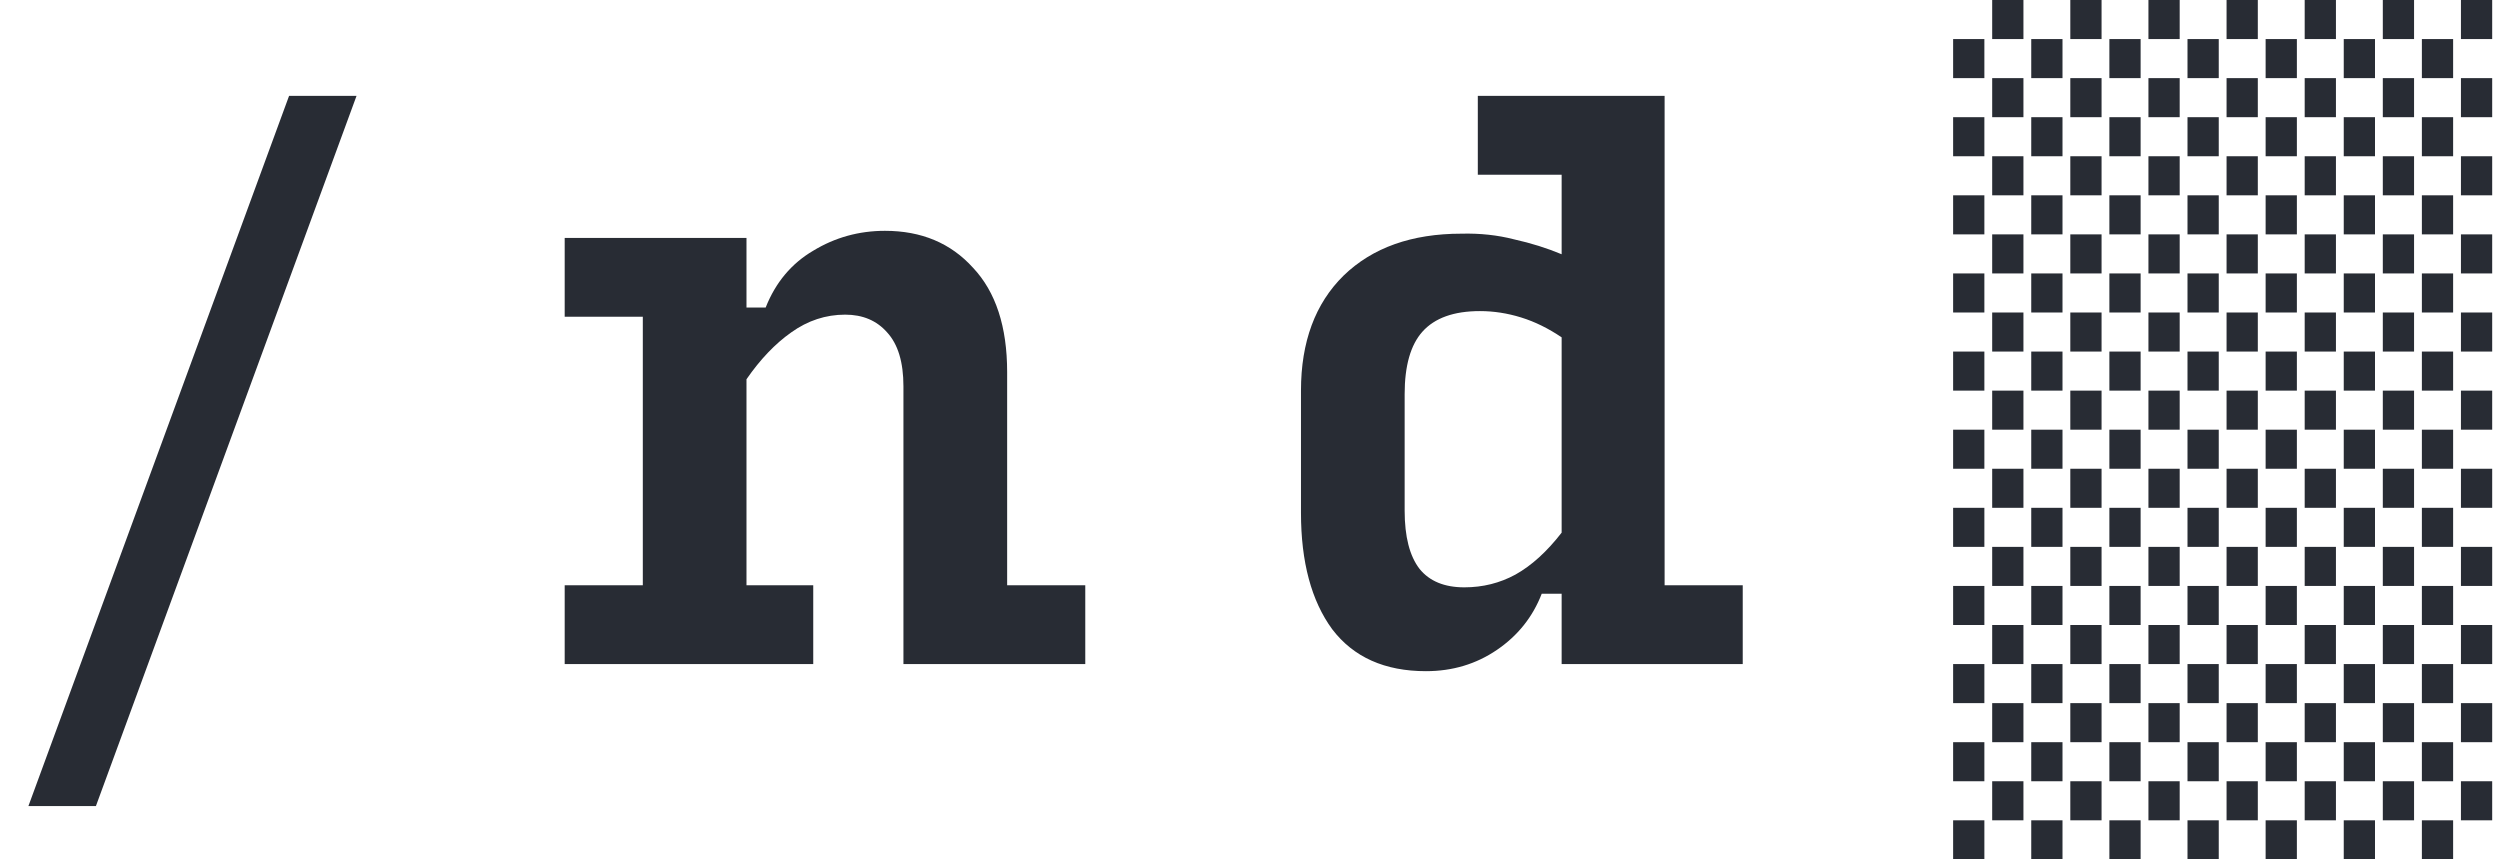 <svg width="64" height="22" viewBox="0 0 64 22" fill="none"
  xmlns="http://www.w3.org/2000/svg">
  <path d="M0.727 20.636L7.4 2.455H9.127L2.455 20.636H0.727Z"
    fill="#282C34" />
  <path
    d="M20.819 14.982V17H14.456V14.982H16.456V8.109H14.456V6.091H19.11V7.873H19.601C19.855 7.23 20.262 6.745 20.819 6.418C21.377 6.079 21.989 5.909 22.655 5.909C23.589 5.909 24.34 6.224 24.91 6.855C25.492 7.473 25.783 8.364 25.783 9.527V14.982H27.783V17H23.128V9.891C23.128 9.273 22.989 8.812 22.71 8.509C22.443 8.206 22.086 8.055 21.637 8.055C21.14 8.055 20.68 8.206 20.256 8.509C19.843 8.8 19.462 9.2 19.11 9.709V14.982H20.819Z"
    fill="#282C34" />
  <path
    d="M37.487 15.036C37.959 15.036 38.396 14.927 38.796 14.709C39.208 14.479 39.602 14.121 39.978 13.636V8.636C39.638 8.406 39.293 8.236 38.941 8.127C38.59 8.018 38.238 7.964 37.887 7.964C37.22 7.964 36.729 8.139 36.414 8.491C36.111 8.83 35.959 9.364 35.959 10.091V13.073C35.959 13.739 36.087 14.236 36.341 14.564C36.596 14.879 36.978 15.036 37.487 15.036ZM39.468 15.2C39.238 15.794 38.856 16.273 38.323 16.636C37.79 17 37.184 17.182 36.505 17.182C35.45 17.182 34.65 16.824 34.105 16.109C33.572 15.382 33.305 14.388 33.305 13.127V10C33.305 8.752 33.669 7.77 34.396 7.055C35.135 6.339 36.141 5.982 37.414 5.982C37.887 5.97 38.335 6.018 38.759 6.127C39.196 6.224 39.602 6.352 39.978 6.509V4.473H37.832V2.455H42.614V14.982H44.614V17H39.978V15.2H39.468Z"
    fill="#282C34" />
  <path
    d="M50 21H50.8V22H50V21ZM51 20H51.8V21H51V20ZM50 19H50.8V20H50V19ZM51 18H51.8V19H51V18ZM50 17H50.8V18H50V17ZM51 16H51.8V17H51V16ZM50 15H50.8V16H50V15ZM51 14H51.8V15H51V14ZM50 13H50.8V14H50V13ZM51 12H51.8V13H51V12ZM50 11H50.8V12H50V11ZM51 10H51.8V11H51V10ZM50 9H50.8V10H50V9ZM51 8H51.8V9H51V8ZM50 7H50.8V8H50V7ZM51 6H51.8V7H51V6ZM50 5H50.8V6H50V5ZM51 4H51.8V5H51V4ZM50 3H50.8V4H50V3ZM51 2H51.8V3H51V2ZM50 1H50.8V2H50V1ZM51 0H51.8V1H51V0ZM52 21H52.8V22H52V21ZM53 20H53.8V21H53V20ZM52 19H52.8V20H52V19ZM53 18H53.8V19H53V18ZM52 17H52.8V18H52V17ZM53 16H53.8V17H53V16ZM52 15H52.8V16H52V15ZM53 14H53.8V15H53V14ZM52 13H52.8V14H52V13ZM53 12H53.8V13H53V12ZM52 11H52.8V12H52V11ZM53 10H53.8V11H53V10ZM52 9H52.8V10H52V9ZM53 8H53.8V9H53V8ZM52 7H52.8V8H52V7ZM53 6H53.8V7H53V6ZM52 5H52.8V6H52V5ZM53 4H53.8V5H53V4ZM52 3H52.8V4H52V3ZM53 2H53.8V3H53V2ZM52 1H52.8V2H52V1ZM53 0H53.8V1H53V0ZM54 21H54.8V22H54V21ZM55 20H55.8V21H55V20ZM54 19H54.8V20H54V19ZM55 18H55.8V19H55V18ZM54 17H54.8V18H54V17ZM55 16H55.8V17H55V16ZM54 15H54.8V16H54V15ZM55 14H55.8V15H55V14ZM54 13H54.8V14H54V13ZM55 12H55.8V13H55V12ZM54 11H54.8V12H54V11ZM55 10H55.8V11H55V10ZM54 9H54.8V10H54V9ZM55 8H55.8V9H55V8ZM54 7H54.8V8H54V7ZM55 6H55.8V7H55V6ZM54 5H54.8V6H54V5ZM55 4H55.8V5H55V4ZM54 3H54.8V4H54V3ZM55 2H55.8V3H55V2ZM54 1H54.8V2H54V1ZM55 0H55.8V1H55V0ZM56 21H56.8V22H56V21ZM57 20H57.8V21H57V20ZM56 19H56.8V20H56V19ZM57 18H57.8V19H57V18ZM56 17H56.8V18H56V17ZM57 16H57.8V17H57V16ZM56 15H56.8V16H56V15ZM57 14H57.8V15H57V14ZM56 13H56.8V14H56V13ZM57 12H57.8V13H57V12ZM56 11H56.8V12H56V11ZM57 10H57.8V11H57V10ZM56 9H56.8V10H56V9ZM57 8H57.8V9H57V8ZM56 7H56.8V8H56V7ZM57 6H57.8V7H57V6ZM56 5H56.8V6H56V5ZM57 4H57.8V5H57V4ZM56 3H56.8V4H56V3ZM57 2H57.8V3H57V2ZM56 1H56.8V2H56V1ZM57 0H57.8V1H57V0ZM58 21H58.8V22H58V21ZM59 20H59.8V21H59V20ZM58 19H58.8V20H58V19ZM59 18H59.8V19H59V18ZM58 17H58.8V18H58V17ZM59 16H59.8V17H59V16ZM58 15H58.8V16H58V15ZM59 14H59.8V15H59V14ZM58 13H58.8V14H58V13ZM59 12H59.8V13H59V12ZM58 11H58.8V12H58V11ZM59 10H59.8V11H59V10ZM58 9H58.8V10H58V9ZM59 8H59.8V9H59V8ZM58 7H58.8V8H58V7ZM59 6H59.8V7H59V6ZM58 5H58.8V6H58V5ZM59 4H59.8V5H59V4ZM58 3H58.8V4H58V3ZM59 2H59.8V3H59V2ZM58 1H58.8V2H58V1ZM59 0H59.8V1H59V0ZM60 21H60.8V22H60V21ZM61 20H61.8V21H61V20ZM60 19H60.8V20H60V19ZM61 18H61.8V19H61V18ZM60 17H60.8V18H60V17ZM61 16H61.8V17H61V16ZM60 15H60.8V16H60V15ZM61 14H61.8V15H61V14ZM60 13H60.8V14H60V13ZM61 12H61.8V13H61V12ZM60 11H60.8V12H60V11ZM61 10H61.8V11H61V10ZM60 9H60.8V10H60V9ZM61 8H61.8V9H61V8ZM60 7H60.8V8H60V7ZM61 6H61.8V7H61V6ZM60 5H60.8V6H60V5ZM61 4H61.8V5H61V4ZM60 3H60.8V4H60V3ZM61 2H61.8V3H61V2ZM60 1H60.8V2H60V1ZM61 0H61.8V1H61V0ZM62 21H62.8V22H62V21ZM63 20H63.8V21H63V20ZM62 19H62.8V20H62V19ZM63 18H63.8V19H63V18ZM62 17H62.8V18H62V17ZM63 16H63.8V17H63V16ZM62 15H62.8V16H62V15ZM63 14H63.8V15H63V14ZM62 13H62.8V14H62V13ZM63 12H63.8V13H63V12ZM62 11H62.8V12H62V11ZM63 10H63.8V11H63V10ZM62 9H62.8V10H62V9ZM63 8H63.8V9H63V8ZM62 7H62.8V8H62V7ZM63 6H63.8V7H63V6ZM62 5H62.8V6H62V5ZM63 4H63.8V5H63V4ZM62 3H62.8V4H62V3ZM63 2H63.8V3H63V2ZM62 1H62.8V2H62V1ZM63 0H63.8V1H63V0Z"
    fill="#282C34" />
</svg>